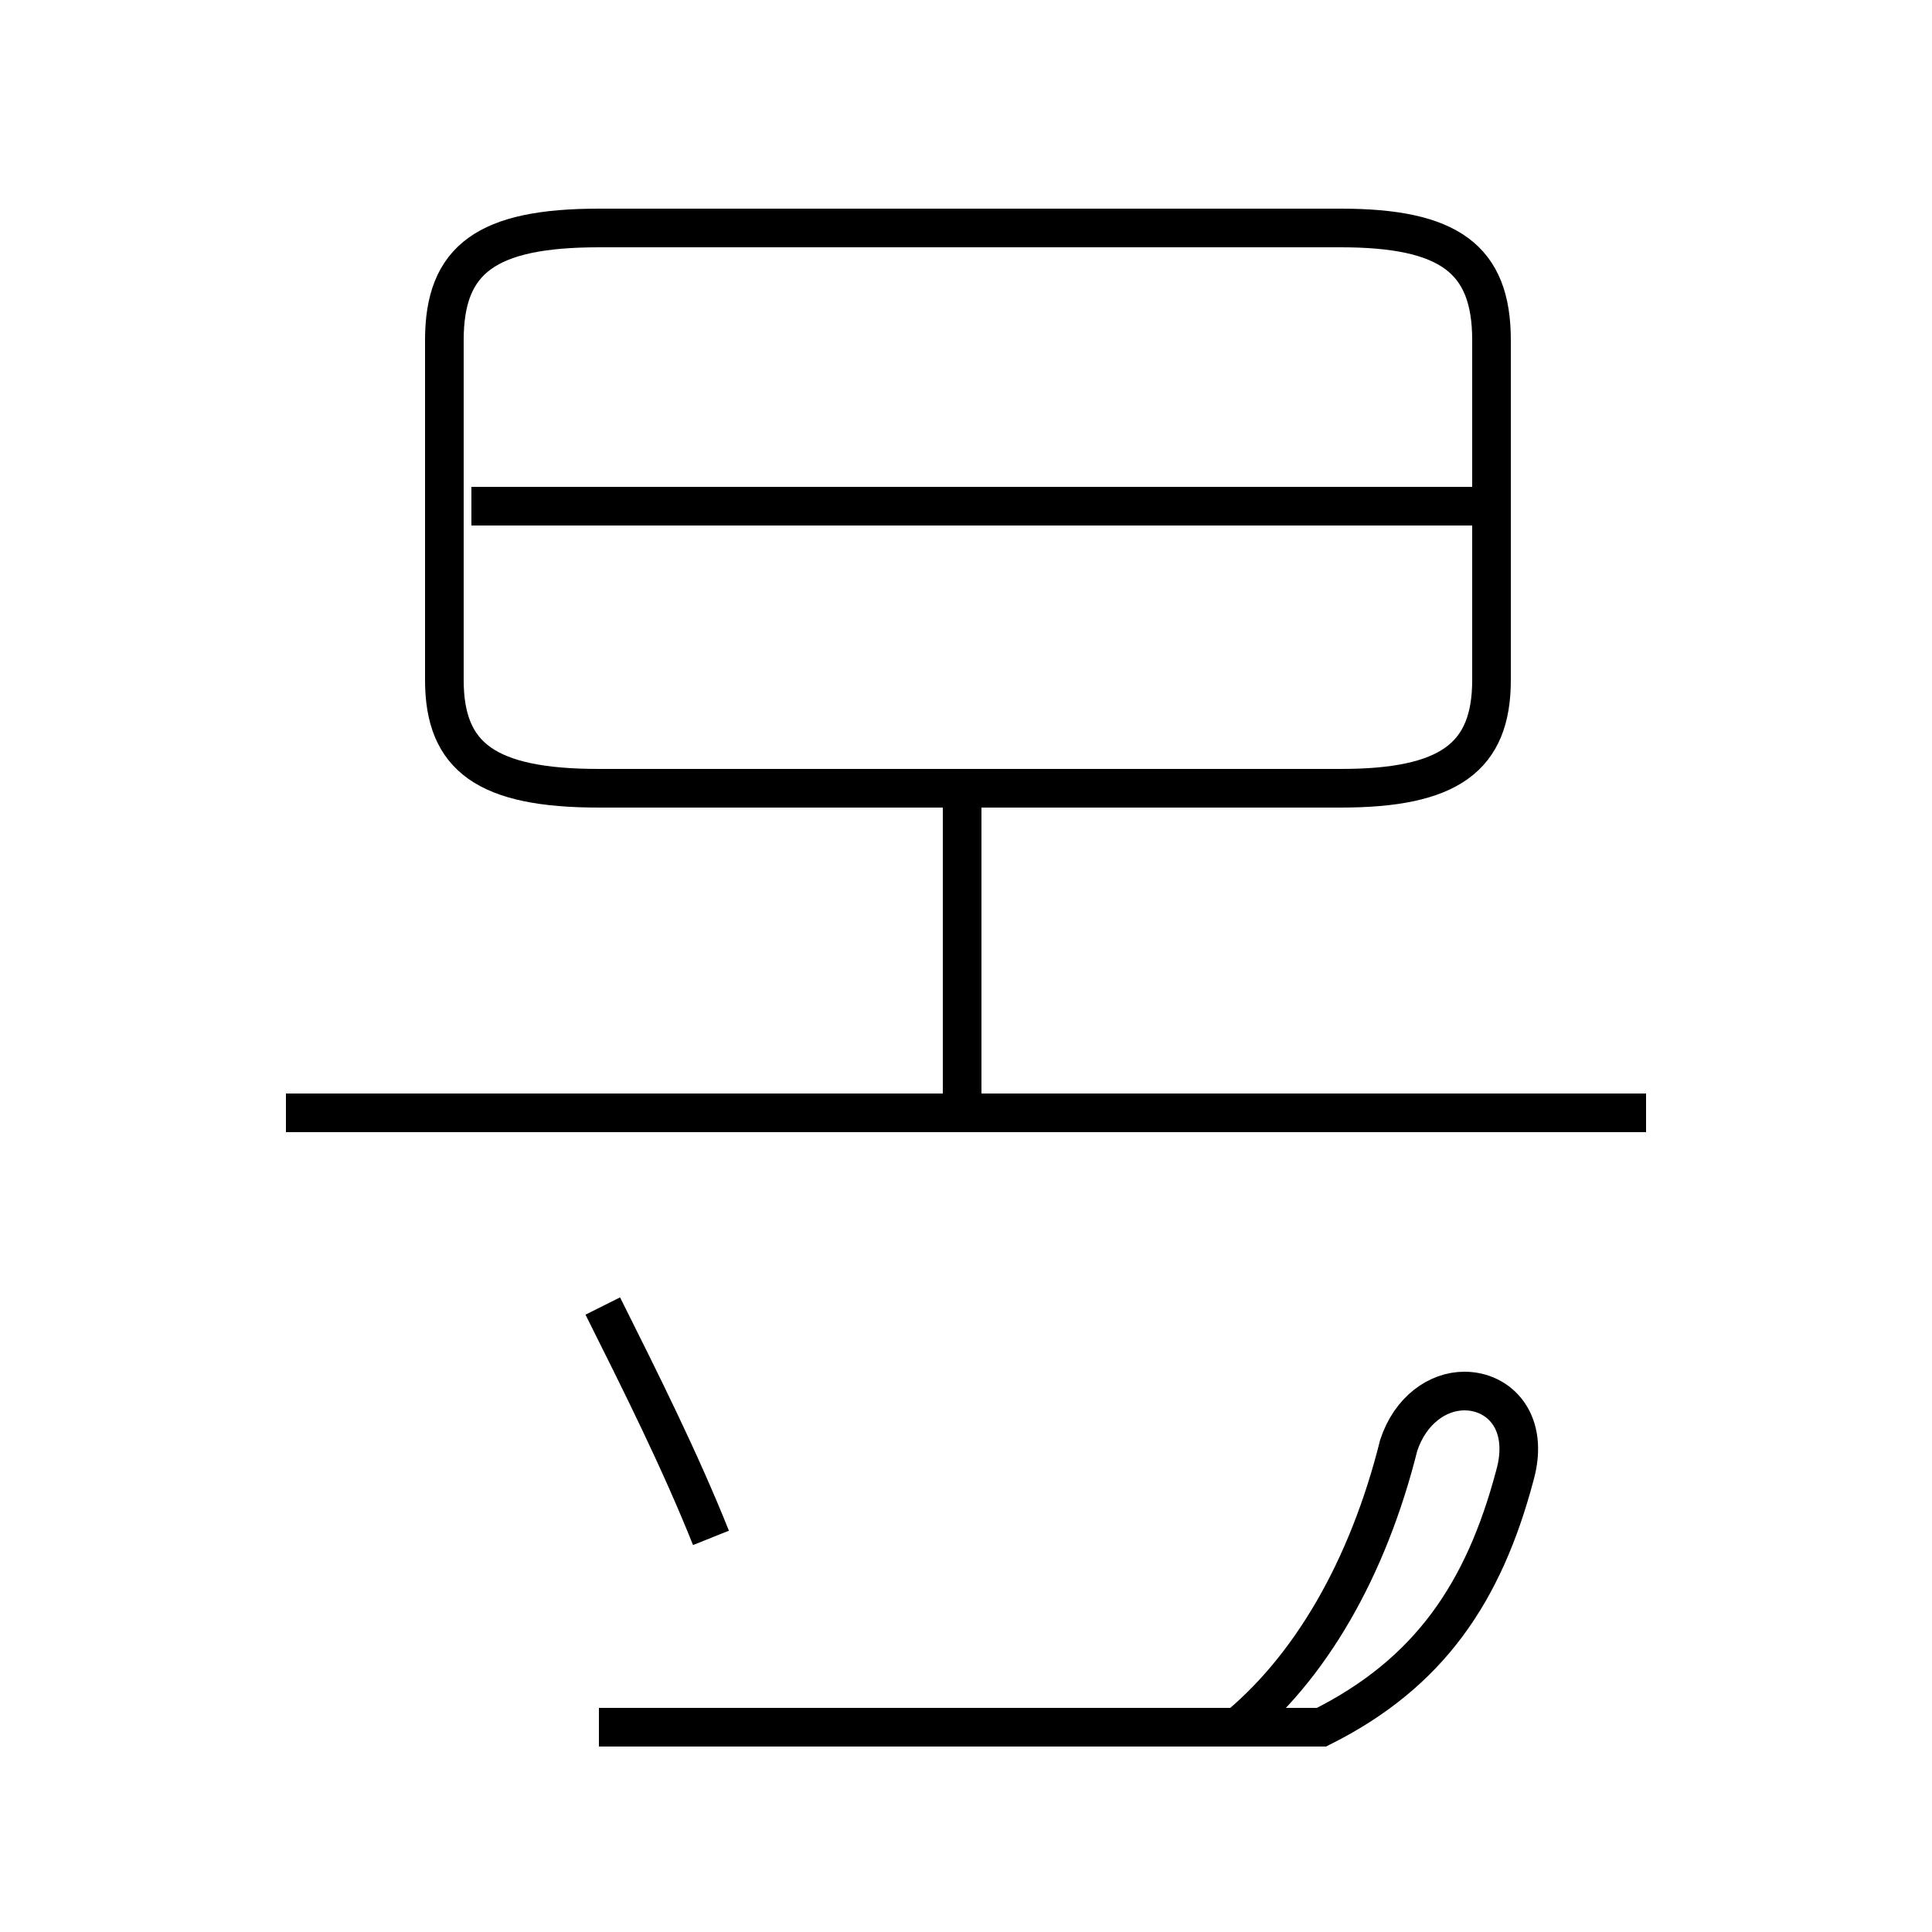 <?xml version='1.0' encoding='utf8'?>
<svg viewBox="0.0 -44.0 50.0 50.0" version="1.1" xmlns="http://www.w3.org/2000/svg">
<rect x="0.0" y="-44.0" width="50.0" height="50.0" fill="#808080" stroke="none"/>
<rect x="-1000" y="-1000" width="2000" height="2000" stroke="white" fill="white"/>
<g style="fill:none; stroke:#000000;  stroke-width:1">
<path d="M 18.4 4.2 C 17.6 6.2 16.6 8.2 15.6 10.2 M 34.7 23.6 L 15.5 23.6 C 12.6 23.6 11.5 24.4 11.5 26.4 L 11.5 35.2 C 11.5 37.3 12.6 38.1 15.5 38.1 L 34.7 38.1 C 37.5 38.1 38.6 37.3 38.6 35.2 L 38.6 26.4 C 38.6 24.4 37.5 23.6 34.7 23.6 Z M 38.5 30.9 L 12.2 30.9 M 42.6 15.2 L 7.4 15.2 M 24.9 14.8 L 24.9 23.4 M 15.5 -0.7 L 34.2 -0.7 C 37.0 0.7 38.4 2.8 39.2 5.8 C 39.6 7.2 38.8 8.0 37.9 8.0 C 37.2 8.0 36.5 7.5 36.2 6.6 C 35.4 3.4 33.9 0.8 31.9 -0.8" transform="scale(1, -1)" />
</g>
</svg>